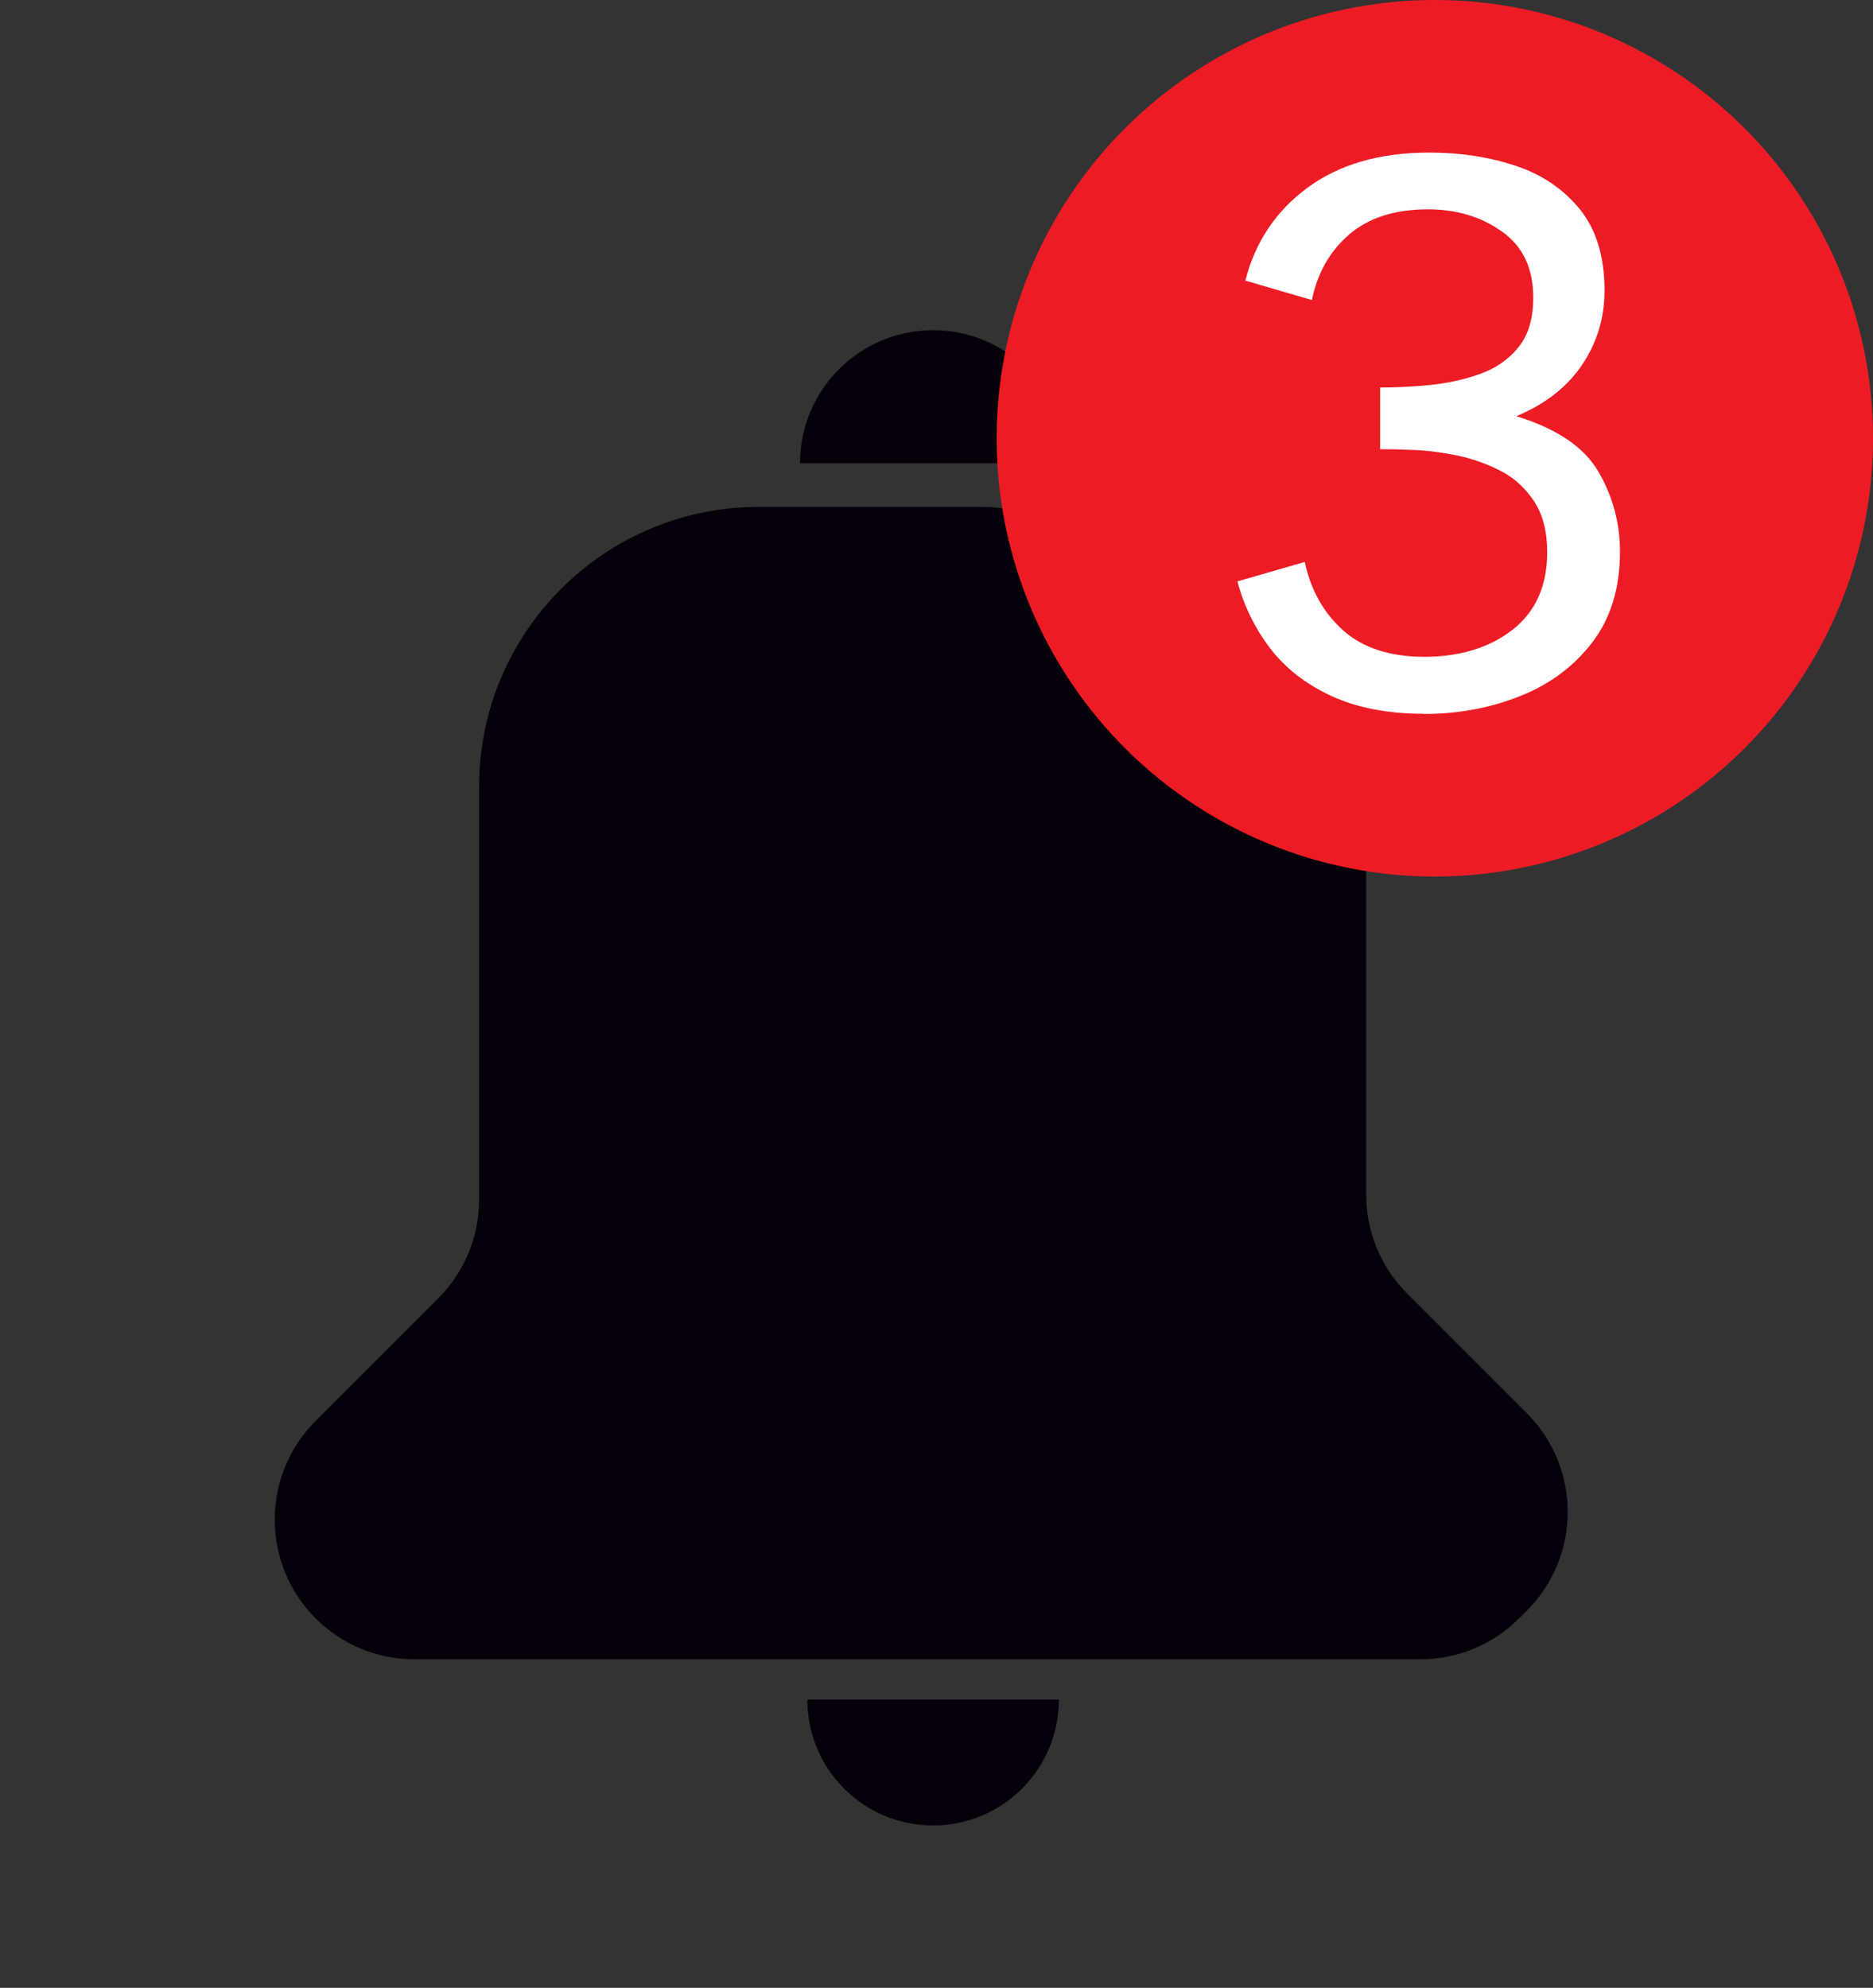 <?xml version="1.0" encoding="UTF-8"?>
<svg id="Layer_1" data-name="Layer 1" xmlns="http://www.w3.org/2000/svg" viewBox="0 0 99.34 105.41">
  <rect x="0" y="0" width="99.34" height="105.41" fill="#333333" stroke="none"/>
  <defs>
    <style>
      .cls-1 {
        fill: #ed1c24;
      }

      .cls-2 {
        fill: #fff;
      }

      .cls-3 {
        fill: #06000a;
      }
    </style>
  </defs>
  <g>
    <path class="cls-3" d="M56.16,90.13c0,3.68-2.98,6.67-6.67,6.67s-6.67-2.98-6.67-6.67"/>
    <path class="cls-3" d="M56.55,24.57c0-3.9-3.16-7.06-7.06-7.06s-7.06,3.16-7.06,7.06h14.12Z"/>
    <path class="cls-3" d="M25.41,41.8v21.82c0,1.96-.78,3.84-2.17,5.23l-6.5,6.5c-2.89,2.89-2.89,7.58,0,10.47h0c1.39,1.39,3.27,2.17,5.23,2.17h53.37c1.96,0,3.84-.78,5.23-2.17l.41-.41c2.89-2.89,2.89-7.58,0-10.47l-6.35-6.35c-1.39-1.39-2.17-3.27-2.17-5.23v-19.38c0-2.33-1.1-4.52-2.96-5.92l-12.92-9.7c-1.28-.96-2.84-1.48-4.44-1.48h-11.89c-8.22,0-14.88,6.69-14.84,14.91h0Z"/>
  </g>
  <circle class="cls-1" cx="76.1" cy="23.24" r="23.24"/>
  <path class="cls-2" d="M75.52,37.85c-1.92,0-3.56-.32-4.92-.95-1.36-.63-2.44-1.48-3.25-2.54-.8-1.06-1.38-2.24-1.72-3.53l3.57-1.03c.32,1.49,1,2.7,2.04,3.63s2.49,1.4,4.32,1.4,3.45-.48,4.67-1.44c1.22-.96,1.83-2.33,1.83-4.11,0-1.09-.23-1.99-.69-2.69s-1.05-1.24-1.76-1.61c-.72-.37-1.48-.65-2.3-.82s-1.59-.27-2.32-.3c-.73-.03-1.33-.04-1.79-.04v-3.27c.8,0,1.67-.04,2.6-.13s1.82-.28,2.67-.58,1.53-.77,2.06-1.42c.53-.65.79-1.53.79-2.64,0-1.55-.55-2.72-1.66-3.5-1.1-.79-2.42-1.18-3.93-1.18-1.75,0-3.14.45-4.17,1.33-1.03.89-1.69,2.05-1.98,3.48l-3.53-1.03c.52-2.04,1.61-3.68,3.29-4.92s3.83-1.87,6.47-1.87c1.66,0,3.2.24,4.6.71,1.4.47,2.54,1.25,3.4,2.32.86,1.08,1.29,2.5,1.29,4.28,0,1.46-.4,2.78-1.2,3.96-.8,1.18-1.96,2.08-3.48,2.71,2.15.66,3.6,1.64,4.36,2.95s1.14,2.72,1.14,4.24c0,1.92-.49,3.52-1.46,4.79-.97,1.28-2.25,2.23-3.83,2.86-1.58.63-3.28.95-5.12.95Z"/>
</svg>